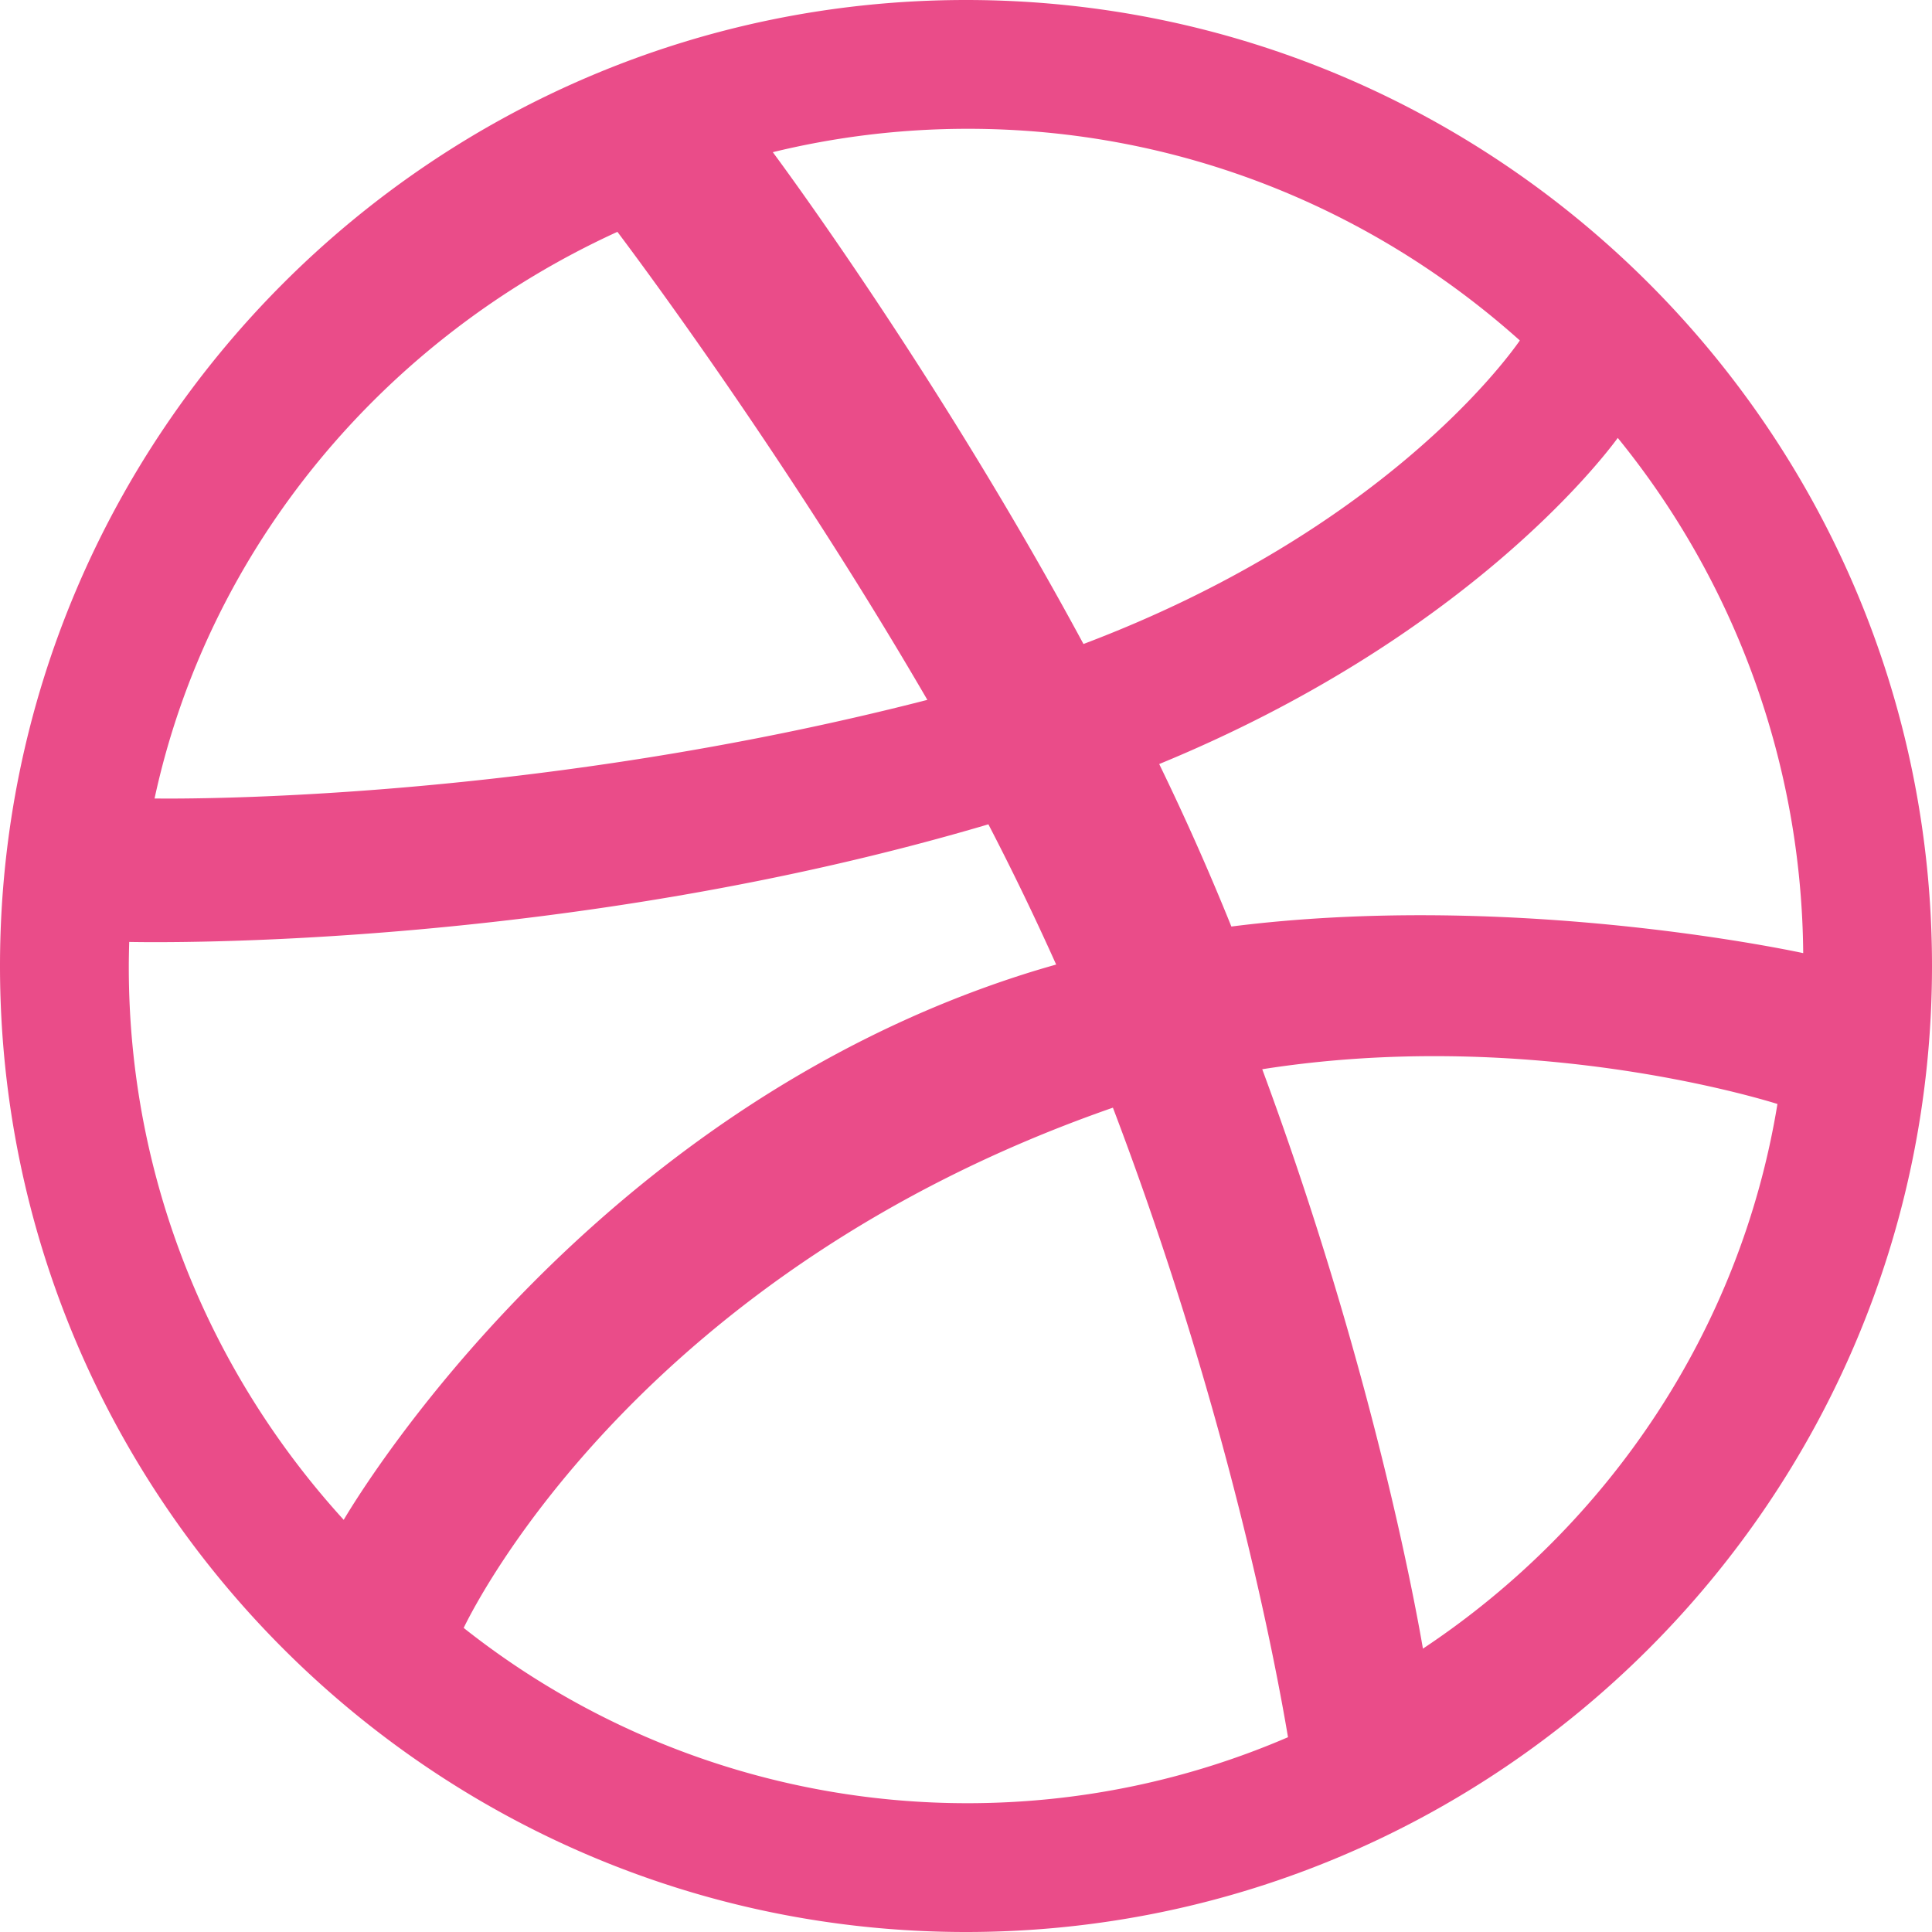 <svg width="51" height="51" fill="none" xmlns="http://www.w3.org/2000/svg"><path fill-rule="evenodd" clip-rule="evenodd" d="M42.705 11.56c-.457.623-4.09 5.313-12.105 8.609a67.457 67.457 0 011.905 4.289c7.213-.914 14.38.55 15.095.702a21.822 21.822 0 00-4.895-13.6zM20.4 4.017c.608.82 4.6 6.306 8.201 12.983 7.815-2.956 11.124-7.444 11.519-8.012C36.239 5.514 31.135 3.4 25.55 3.4c-1.773 0-3.497.214-5.15.617zM4.08 21.078c.987.013 10.078.05 20.4-2.603-3.656-6.292-7.6-11.583-8.182-12.355C10.125 8.94 5.511 14.45 4.08 21.078zM9.073 40.12c.5-.846 6.556-10.76 17.938-14.398.288-.092.578-.178.869-.26a72.673 72.673 0 00-1.789-3.702c-11.02 3.26-21.714 3.124-22.68 3.105-.006.221-.011.444-.011.667 0 5.603 2.149 10.72 5.673 14.588zM34 45.858c-.322-1.922-1.58-8.623-4.622-16.618-.047.017-.095.032-.143.05C17.016 33.595 12.63 42.167 12.24 42.973A21.399 21.399 0 0025.537 47.6c3.001 0 5.862-.621 8.463-1.742zm12.92-16.716c-.747-.232-6.758-1.993-13.6-.917 2.856 7.71 4.018 13.99 4.242 15.295 4.898-3.254 8.385-8.41 9.358-14.378zM25.5 51C11.44 51 0 39.56 0 25.5S11.44 0 25.5 0 51 11.44 51 25.5 39.56 51 25.5 51z" fill="#EA4C89"/></svg>